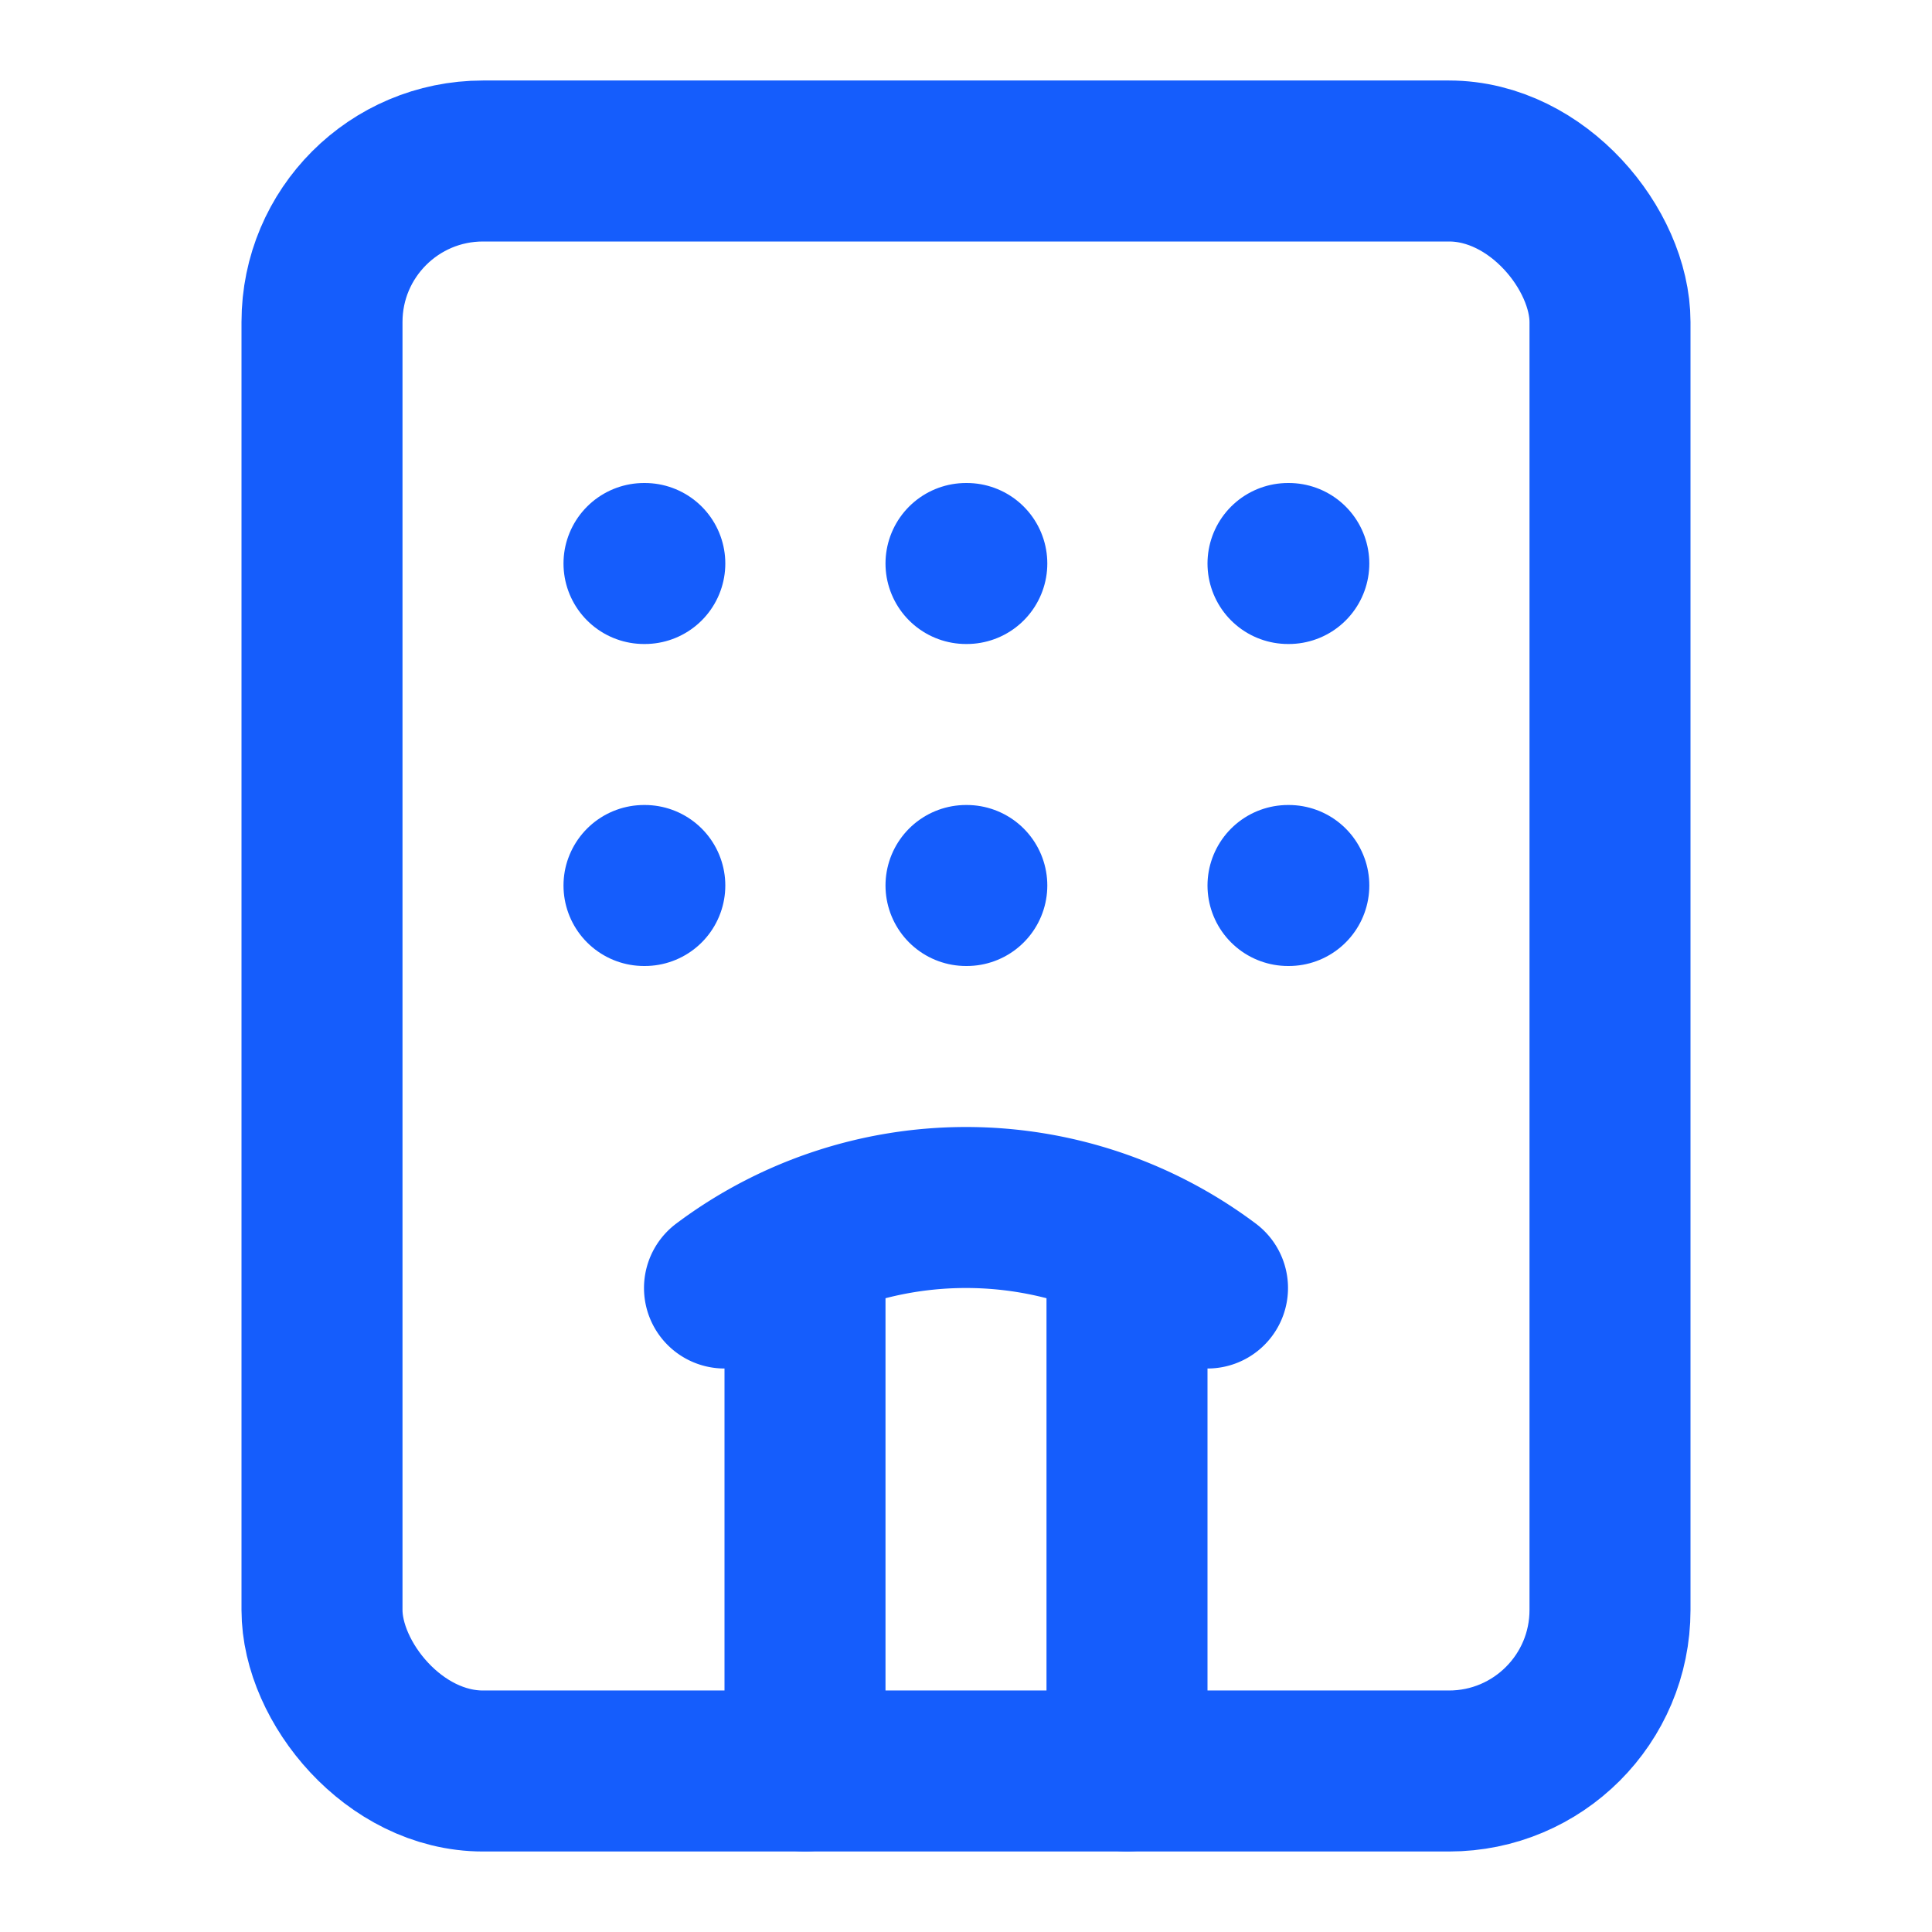 <svg xmlns="http://www.w3.org/2000/svg" width="24" height="24" viewBox="0 0 24 24" fill="none" stroke="#155dfc" stroke-width="2" stroke-linecap="round" stroke-linejoin="round" class="lucide lucide-hotel"><path d="M10 22v-6.57"/><path d="M12 11h.01"/><path d="M12 7h.01"/><path d="M14 15.43V22"/><path d="M15 16a5 5 0 0 0-6 0"/><path d="M16 11h.01"/><path d="M16 7h.01"/><path d="M8 11h.01"/><path d="M8 7h.01"/><rect x="4" y="2" width="16" height="20" rx="2"/></svg>